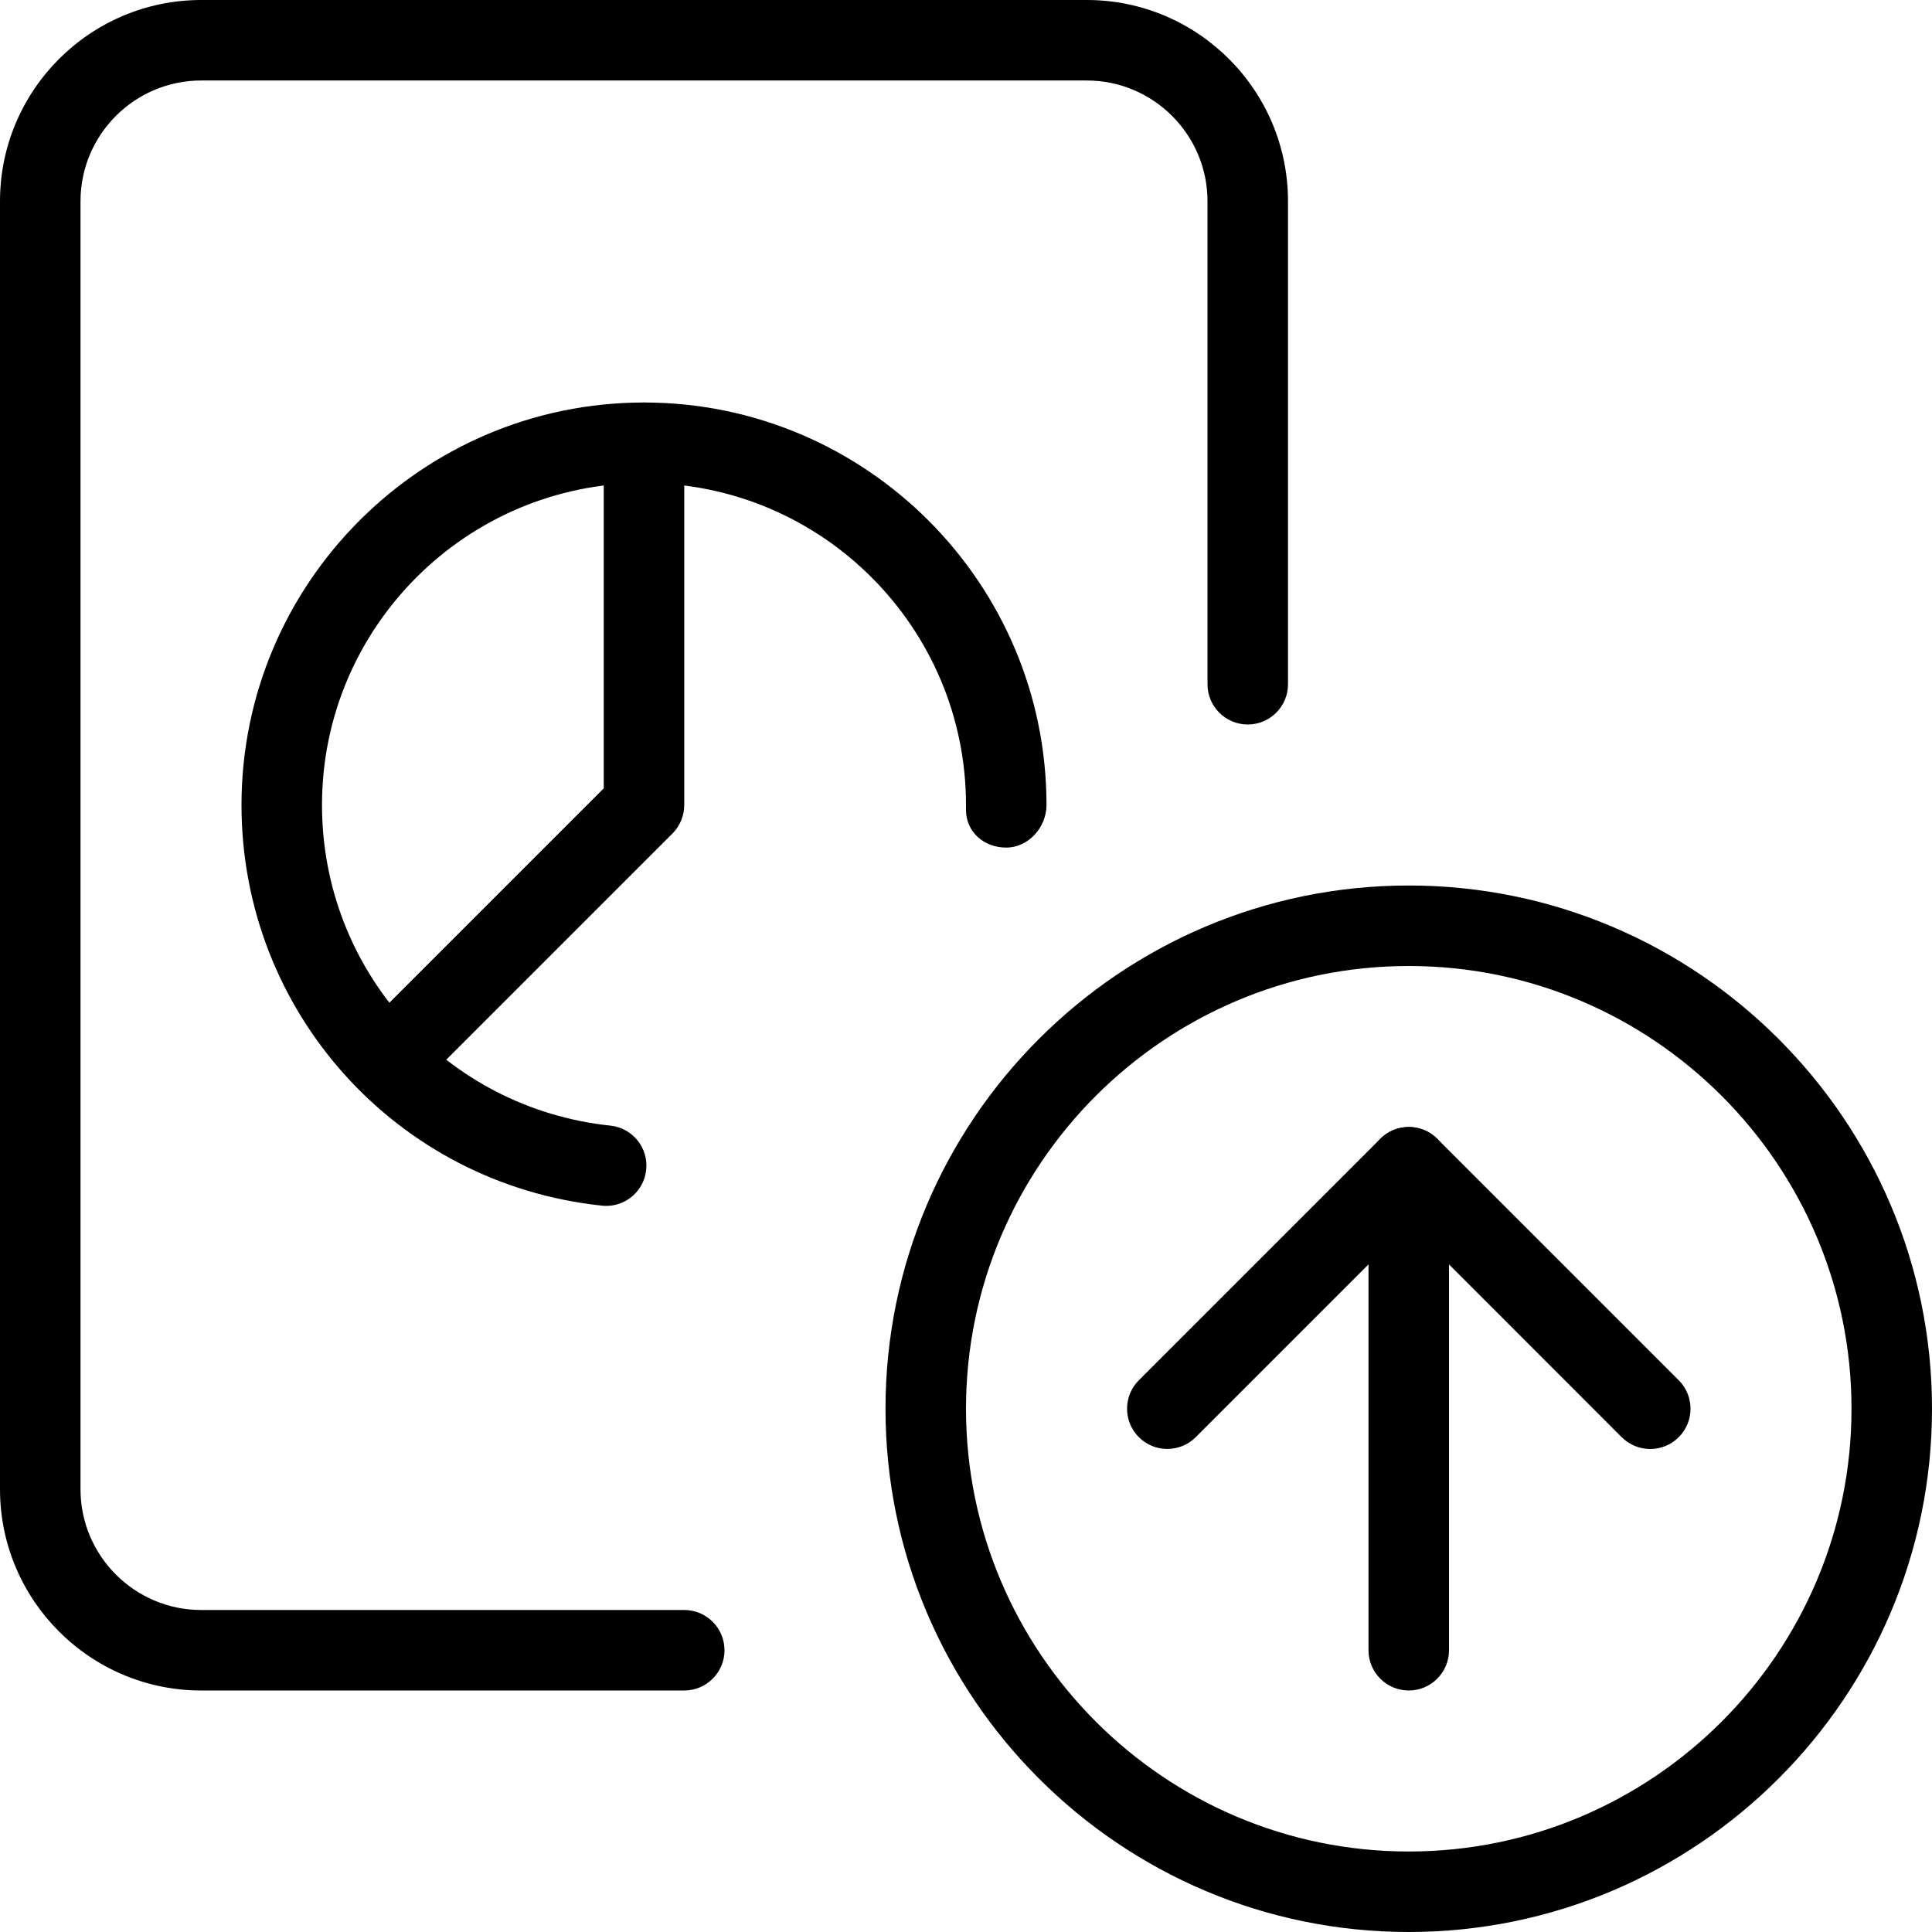 <svg id="light" enable-background="new 0 0 24 24" height="512" viewBox="0 0 24 24" width="512" xmlns="http://www.w3.org/2000/svg"><path d="m17.5 24c-3.584 0-6.5-2.916-6.5-6.5s2.916-6.5 6.5-6.5 6.5 2.916 6.5 6.5-2.916 6.5-6.5 6.5zm0-12c-3.032 0-5.5 2.468-5.5 5.5s2.468 5.5 5.5 5.5 5.5-2.468 5.5-5.5-2.468-5.5-5.5-5.5z"/><path d="m20.5 18c-.128 0-.256-.049-.354-.146l-2.646-2.647-2.646 2.646c-.195.195-.512.195-.707 0s-.195-.512 0-.707l3-3c.195-.195.512-.195.707 0l3 3c.195.195.195.512 0 .707-.098.098-.226.147-.354.147z"/><path d="m17.5 21c-.276 0-.5-.224-.5-.5v-6c0-.276.224-.5.5-.5s.5.224.5.5v6c0 .276-.224.5-.5.5z"/><path d="m8.5 21h-6c-1.379 0-2.5-1.121-2.5-2.5v-16c0-1.379 1.121-2.5 2.5-2.5h11c1.379 0 2.5 1.121 2.5 2.5v6c0 .276-.224.5-.5.5s-.5-.224-.5-.5v-6c0-.827-.673-1.5-1.5-1.5h-11c-.827 0-1.5.673-1.5 1.5v16c0 .827.673 1.5 1.5 1.5h6c.276 0 .5.224.5.5s-.224.5-.5.5z"/><path d="m7.531 14.98c-.018 0-.036-.001-.054-.003-2.552-.269-4.477-2.41-4.477-4.977 0-2.757 2.243-5 5-5s5 2.243 5 5c0 .276-.224.529-.5.529s-.5-.193-.5-.469v-.06c0-2.206-1.794-4-4-4s-4 1.794-4 4c0 2.055 1.54 3.768 3.583 3.983.274.029.474.275.444.55-.027.257-.244.447-.496.447z"/><path d="m4.818 13.682c-.128 0-.256-.049-.354-.146-.195-.195-.195-.512 0-.707l3.036-3.036v-4.293c0-.276.224-.5.5-.5s.5.224.5.5v4.5c0 .133-.053.26-.146.354l-3.182 3.182c-.098.097-.226.146-.354.146z"/></svg>